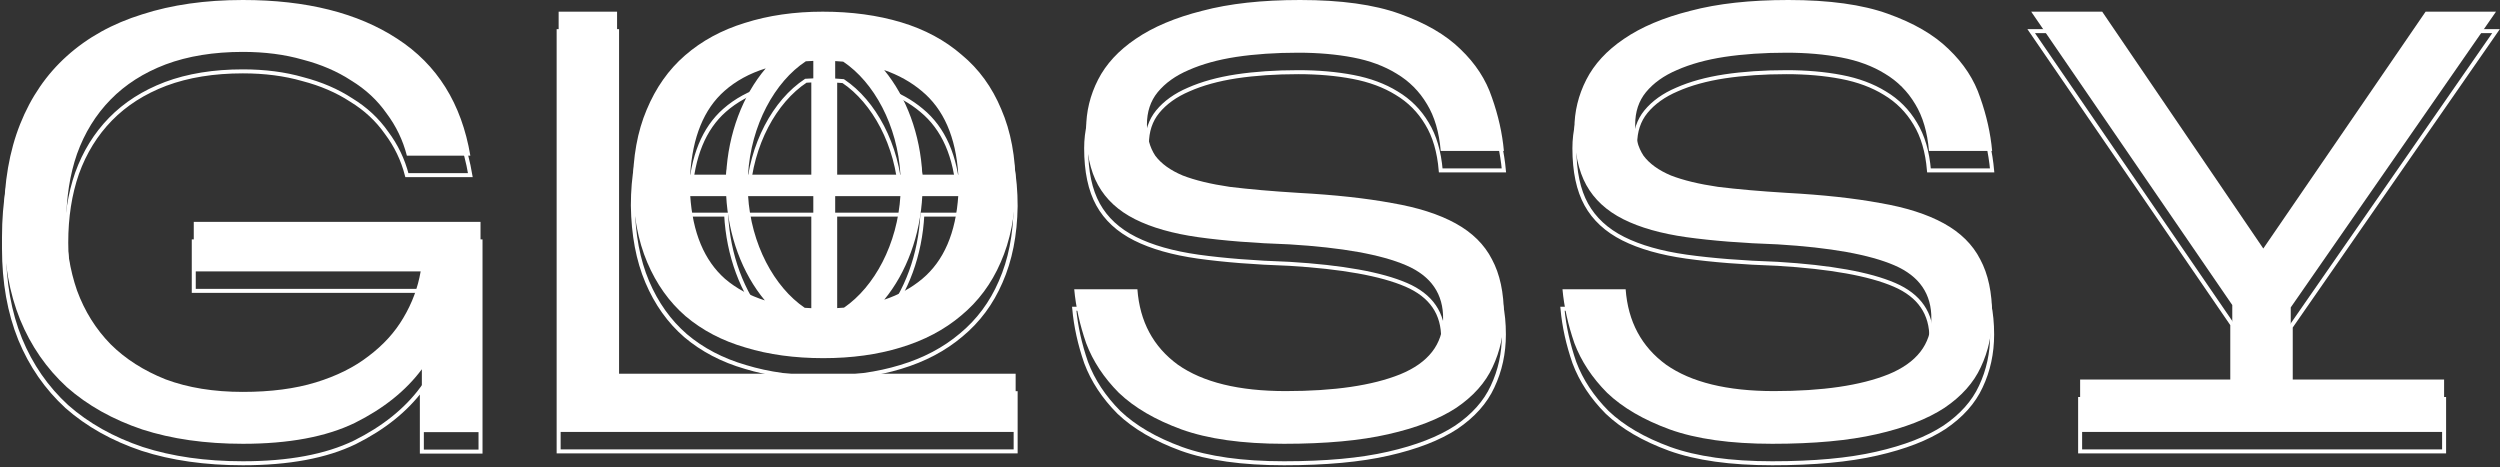 <svg width="626" height="117" viewBox="0 0 626 117" fill="none" xmlns="http://www.w3.org/2000/svg">
<rect x="0" y="0" width="626" height="117" fill="#333333" stroke="none"/>
<path d="M105.632 97.33C101.635 102.707 96.039 107.188 88.843 110.772C81.648 114.257 72.304 116 60.811 116C51.417 116 43.023 114.805 35.628 112.415C28.232 109.926 21.936 106.391 16.74 101.811C11.643 97.13 7.746 91.504 5.047 84.933C2.349 78.261 1 70.693 1 62.229V59.391C1 50.529 2.349 42.713 5.047 35.941C7.746 29.17 11.643 23.494 16.74 18.914C21.936 14.234 28.232 10.749 35.628 8.459C43.023 6.069 51.417 4.874 60.811 4.874C76.701 4.874 89.593 8.11 99.486 14.583C109.48 21.055 115.576 30.813 117.775 43.858H101.885C100.885 39.974 99.186 36.439 96.788 33.253C94.49 29.967 91.541 27.229 87.944 25.038C84.446 22.748 80.399 21.005 75.802 19.81C71.305 18.516 66.308 17.869 60.811 17.869C53.516 17.869 47.07 18.914 41.474 21.005C35.977 23.096 31.38 26.034 27.683 29.818C23.985 33.601 21.187 38.132 19.288 43.41C17.489 48.587 16.59 54.363 16.59 60.736C16.59 66.81 17.489 72.436 19.288 77.614C21.187 82.792 23.985 87.272 27.683 91.056C31.38 94.741 35.977 97.678 41.474 99.869C47.07 101.96 53.516 103.005 60.811 103.005C67.807 103.005 73.903 102.209 79.1 100.616C84.296 99.022 88.693 96.832 92.291 94.044C95.989 91.255 98.887 88.069 100.985 84.484C103.184 80.8 104.633 76.917 105.333 72.834H48.519V60.437H120.323V113.076H105.632V97.33Z" stroke="white"/>
<path d="M254.317 98.454V113.028H139.884V7.798H154.513V98.454H254.317Z" stroke="white"/>
<path d="M376.574 83.757C376.574 88.456 375.629 92.805 373.738 96.804C371.948 100.703 368.914 104.103 364.636 107.002C360.359 109.801 354.688 112.001 347.625 113.601C340.662 115.2 331.957 116 321.512 116C311.067 116 302.512 114.8 295.847 112.401C289.281 110.001 284.058 106.952 280.179 103.253C276.399 99.454 273.663 95.305 271.972 90.805C270.38 86.206 269.385 81.707 268.987 77.308H284.805C285.401 85.407 288.784 91.705 294.951 96.204C301.219 100.603 310.221 102.803 321.96 102.803C334.096 102.803 343.646 101.403 350.61 98.604C357.673 95.704 361.254 91.105 361.353 84.807C361.453 78.508 358.369 74.009 352.102 71.31C345.835 68.61 336.086 66.861 322.855 66.061C314.101 65.761 306.491 65.161 300.025 64.261C293.658 63.361 288.386 61.862 284.208 59.762C280.03 57.663 276.946 54.813 274.956 51.214C272.967 47.615 271.972 42.916 271.972 37.117C271.972 32.818 272.967 28.719 274.956 24.82C276.946 20.921 280.079 17.521 284.357 14.622C288.734 11.623 294.305 9.273 301.069 7.573C307.834 5.774 315.991 4.874 325.541 4.874C335.787 4.874 344.094 6.024 350.46 8.323C356.927 10.623 362 13.572 365.681 17.171C369.461 20.77 372.097 24.82 373.589 29.319C375.181 33.818 376.176 38.267 376.574 42.666H360.757C360.359 37.967 359.215 34.068 357.324 30.968C355.434 27.769 352.898 25.22 349.714 23.32C346.631 21.42 343 20.071 338.821 19.271C334.643 18.471 330.067 18.071 325.093 18.071C319.423 18.071 314.25 18.421 309.575 19.121C304.999 19.821 301.02 20.921 297.637 22.42C294.354 23.82 291.768 25.669 289.878 27.969C288.087 30.169 287.192 32.868 287.192 36.067C287.192 39.167 287.888 41.766 289.281 43.865C290.773 45.865 293.061 47.515 296.145 48.815C299.229 50.014 303.158 50.964 307.933 51.664C312.808 52.264 318.528 52.764 325.093 53.163C334.245 53.663 342.055 54.513 348.521 55.713C354.987 56.813 360.309 58.512 364.487 60.812C368.665 63.111 371.699 66.111 373.589 69.81C375.579 73.509 376.574 78.158 376.574 83.757Z" stroke="white"/>
<path d="M498.831 83.757C498.831 88.456 497.886 92.805 495.996 96.804C494.205 100.703 491.171 104.103 486.893 107.002C482.616 109.801 476.945 112.001 469.882 113.601C462.919 115.2 454.215 116 443.769 116C433.324 116 424.769 114.8 418.104 112.401C411.538 110.001 406.316 106.952 402.436 103.253C398.656 99.454 395.92 95.305 394.229 90.805C392.637 86.206 391.642 81.707 391.245 77.308H407.062C407.658 85.407 411.041 91.705 417.208 96.204C423.476 100.603 432.478 102.803 444.217 102.803C456.353 102.803 465.903 101.403 472.867 98.604C479.93 95.704 483.511 91.105 483.61 84.807C483.71 78.508 480.626 74.009 474.359 71.31C468.092 68.61 458.343 66.861 445.112 66.061C436.358 65.761 428.748 65.161 422.282 64.261C415.915 63.361 410.643 61.862 406.465 59.762C402.287 57.663 399.203 54.813 397.213 51.214C395.224 47.615 394.229 42.916 394.229 37.117C394.229 32.818 395.224 28.719 397.213 24.82C399.203 20.921 402.336 17.521 406.614 14.622C410.991 11.623 416.562 9.273 423.326 7.573C430.091 5.774 438.248 4.874 447.798 4.874C458.044 4.874 466.351 6.024 472.718 8.323C479.184 10.623 484.257 13.572 487.938 17.171C491.718 20.77 494.354 24.82 495.846 29.319C497.438 33.818 498.433 38.267 498.831 42.666H483.014C482.616 37.967 481.472 34.068 479.582 30.968C477.691 27.769 475.155 25.22 471.971 23.32C468.888 21.42 465.257 20.071 461.079 19.271C456.9 18.471 452.324 18.071 447.35 18.071C441.68 18.071 436.507 18.421 431.832 19.121C427.256 19.821 423.277 20.921 419.894 22.42C416.612 23.82 414.025 25.669 412.135 27.969C410.344 30.169 409.449 32.868 409.449 36.067C409.449 39.167 410.145 41.766 411.538 43.865C413.03 45.865 415.318 47.515 418.402 48.815C421.486 50.014 425.415 50.964 430.19 51.664C435.065 52.264 440.785 52.764 447.35 53.163C456.503 53.663 464.312 54.513 470.778 55.713C477.244 56.813 482.566 58.512 486.744 60.812C490.922 63.111 493.956 66.111 495.846 69.81C497.836 73.509 498.831 78.158 498.831 83.757Z" stroke="white"/>
<path d="M612.002 99.916V113.028H520.863V99.916H558.962V81.257L508.611 7.798H526.391L566.731 67.102L607.37 7.798H625L573.604 81.853V99.916H612.002Z" stroke="white"/>
<path d="M254.317 51.621L254.817 51.628V51.621H254.317ZM250.567 70.571L250.109 70.369L250.108 70.373L250.567 70.571ZM250.717 32.226L250.255 32.418L250.258 32.425L250.717 32.226ZM240.817 18.606L240.488 18.983L240.498 18.991L240.817 18.606ZM225.667 10.463L225.811 9.984L225.667 10.463ZM186.517 10.611L186.663 11.089L186.668 11.088L186.517 10.611ZM171.517 18.754L171.844 19.132L171.845 19.131L171.517 18.754ZM161.917 32.374L162.377 32.569L162.379 32.566L161.917 32.374ZM158.467 51.473H157.967L157.967 51.479L158.467 51.473ZM162.067 70.571L161.607 70.766L162.067 70.571ZM171.667 84.043L171.339 84.421L171.344 84.425L171.667 84.043ZM186.667 91.89L186.813 91.412L186.806 91.409L186.667 91.89ZM225.517 91.89L225.373 91.411L225.37 91.412L225.517 91.89ZM240.667 83.895L240.348 83.51L240.344 83.513L240.667 83.895ZM181.83 48.609V49.109H182.306L182.33 48.634L181.83 48.609ZM172.819 48.609L172.32 48.578L172.287 49.109H172.819V48.609ZM191.739 21.994L192.119 22.319L193.239 21.004L191.59 21.517L191.739 21.994ZM181.417 27.637L181.748 28.012L181.748 28.012L181.417 27.637ZM187.308 48.609L186.809 48.58L186.778 49.109H187.308V48.609ZM201.781 20.219L201.747 19.72L201.616 19.729L201.506 19.801L201.781 20.219ZM203.653 48.609V49.109H204.153V48.609H203.653ZM203.653 20.124H204.153V19.607L203.636 19.624L203.653 20.124ZM209.131 48.609H208.631V49.109H209.131V48.609ZM209.131 20.17L209.157 19.67L208.631 19.643V20.17H209.131ZM225.475 48.609V49.109H226.006L225.975 48.58L225.475 48.609ZM211.141 20.31L211.419 19.895L211.312 19.824L211.185 19.812L211.141 20.31ZM230.954 48.609L230.454 48.634L230.478 49.109H230.954V48.609ZM221.397 22.415L221.561 21.942L219.876 21.357L221.012 22.733L221.397 22.415ZM239.96 48.609V49.109H240.494L240.459 48.576L239.96 48.609ZM230.767 27.637L230.445 28.02L230.449 28.023L230.767 27.637ZM221.417 79.916L221.031 79.598L219.922 80.944L221.575 80.39L221.417 79.916ZM230.917 74.716L230.596 74.333L230.917 74.716ZM239.961 53.744L240.46 53.776L240.495 53.244H239.961V53.744ZM230.954 53.744V53.244H230.478L230.455 53.719L230.954 53.744ZM225.475 53.744L225.974 53.774L226.006 53.244H225.475V53.744ZM211.341 81.907L211.384 82.405L211.515 82.394L211.624 82.32L211.341 81.907ZM209.13 53.744V53.244H208.63V53.744H209.13ZM209.13 82.052H208.63V82.575L209.153 82.551L209.13 82.052ZM203.652 53.744H204.152V53.244H203.652V53.744ZM203.652 82.07L203.632 82.57L204.152 82.59V82.07H203.652ZM187.307 53.744V53.244H186.776L186.808 53.774L187.307 53.744ZM201.501 81.948L201.219 82.361L201.33 82.436L201.463 82.446L201.501 81.948ZM172.822 53.744V53.244H172.289L172.323 53.776L172.822 53.744ZM181.567 74.716L181.236 75.091L181.243 75.097L181.567 74.716ZM191.519 80.098L191.367 80.575L193.003 81.096L191.903 79.778L191.519 80.098ZM181.83 53.744L182.329 53.719L182.306 53.244H181.83V53.744ZM253.817 51.614C253.717 58.766 252.477 65.013 250.109 70.369L251.024 70.773C253.456 65.271 254.716 58.886 254.817 51.628L253.817 51.614ZM250.258 32.425C252.625 37.877 253.817 44.272 253.817 51.621H254.817C254.817 44.165 253.608 37.63 251.175 32.027L250.258 32.425ZM240.498 18.991C244.731 22.489 247.984 26.961 250.255 32.418L251.178 32.034C248.849 26.438 245.502 21.829 241.135 18.22L240.498 18.991ZM225.523 10.942C231.362 12.7 236.347 15.383 240.489 18.983L241.145 18.229C236.886 14.525 231.771 11.779 225.811 9.984L225.523 10.942ZM206.017 8.298C213.176 8.298 219.676 9.182 225.523 10.942L225.811 9.984C219.857 8.192 213.258 7.298 206.017 7.298V8.298ZM186.668 11.088C192.513 9.23 198.961 8.298 206.017 8.298V7.298C198.873 7.298 192.321 8.242 186.365 10.135L186.668 11.088ZM171.845 19.131C175.988 15.529 180.924 12.847 186.663 11.089L186.37 10.133C180.51 11.928 175.446 14.675 171.189 18.377L171.845 19.131ZM162.379 32.566C164.652 27.103 167.809 22.629 171.844 19.132L171.19 18.376C167.025 21.985 163.782 26.591 161.455 32.182L162.379 32.566ZM158.967 51.473C158.967 44.22 160.109 37.923 162.377 32.569L161.457 32.179C159.125 37.682 157.967 44.117 157.967 51.473H158.967ZM162.527 70.376C160.258 65.019 159.066 58.72 158.967 51.466L157.967 51.479C158.068 58.833 159.276 65.265 161.607 70.766L162.527 70.376ZM171.994 83.665C167.957 80.166 164.8 75.74 162.527 70.376L161.607 70.766C163.934 76.258 167.177 80.814 171.34 84.421L171.994 83.665ZM186.806 91.409C181.067 89.749 176.131 87.165 171.99 83.662L171.344 84.425C175.603 88.028 180.667 90.674 186.528 92.37L186.806 91.409ZM206.167 94.055C199.007 94.055 192.558 93.171 186.813 91.412L186.52 92.368C192.376 94.161 198.926 95.055 206.167 95.055V94.055ZM225.37 91.412C219.625 93.171 213.225 94.055 206.167 94.055V95.055C213.308 95.055 219.808 94.161 225.663 92.368L225.37 91.412ZM240.344 83.513C236.202 87.017 231.215 89.652 225.373 91.411L225.661 92.368C231.619 90.575 236.731 87.879 240.99 84.277L240.344 83.513ZM250.108 70.373C247.838 75.633 244.585 80.009 240.348 83.51L240.985 84.281C245.349 80.675 248.696 76.168 251.026 70.769L250.108 70.373ZM181.83 48.109H172.819V49.109H181.83V48.109ZM191.358 21.67C185.502 28.544 181.854 38.193 181.331 48.584L182.33 48.634C182.843 38.434 186.424 29.004 192.119 22.319L191.358 21.67ZM191.59 21.517C187.485 22.794 183.98 24.707 181.086 27.262L181.748 28.012C184.524 25.56 187.9 23.712 191.887 22.472L191.59 21.517ZM181.086 27.262C175.809 31.912 172.913 39.049 172.32 48.578L173.318 48.64C173.901 39.273 176.736 32.429 181.748 28.012L181.086 27.262ZM187.807 48.638C188.533 36.313 194.454 25.641 202.056 20.637L201.506 19.801C193.589 25.013 187.549 36.006 186.809 48.58L187.807 48.638ZM203.653 48.109H187.308V49.109H203.653V48.109ZM203.153 20.124V48.609H204.153V20.124H203.153ZM203.636 19.624C202.997 19.647 202.367 19.678 201.747 19.72L201.814 20.718C202.423 20.677 203.042 20.646 203.67 20.624L203.636 19.624ZM209.631 48.609V20.17H208.631V48.609H209.631ZM225.475 48.109H209.131V49.109H225.475V48.109ZM210.863 20.726C218.4 25.768 224.256 36.386 224.976 48.638L225.975 48.58C225.239 36.08 219.266 25.144 211.419 19.895L210.863 20.726ZM211.185 19.812C210.519 19.753 209.843 19.706 209.157 19.67L209.104 20.669C209.779 20.704 210.443 20.751 211.096 20.808L211.185 19.812ZM231.453 48.584C230.941 38.405 227.429 28.94 221.783 22.096L221.012 22.733C226.505 29.391 229.951 38.643 230.454 48.634L231.453 48.584ZM239.96 48.109H230.954V49.109H239.96V48.109ZM240.459 48.576C239.836 39.038 236.735 31.898 231.084 27.251L230.449 28.023C235.823 32.443 238.85 39.284 239.461 48.641L240.459 48.576ZM231.088 27.254C228.369 24.973 225.192 23.203 221.561 21.942L221.233 22.887C224.759 24.112 227.828 25.824 230.445 28.02L231.088 27.254ZM221.575 80.39C225.281 79.148 228.504 77.386 231.237 75.1L230.596 74.333C227.967 76.531 224.857 78.236 221.258 79.442L221.575 80.39ZM231.237 75.1C236.795 70.452 239.845 63.312 240.46 53.776L239.462 53.712C238.858 63.072 235.879 69.914 230.596 74.333L231.237 75.1ZM230.954 54.244H239.961V53.244H230.954V54.244ZM230.954 54.244H230.954V53.244H230.954V54.244ZM221.802 80.233C227.438 73.392 230.942 63.936 231.453 53.769L230.455 53.719C229.952 63.698 226.513 72.941 221.031 79.598L221.802 80.233ZM224.976 53.715C224.261 65.859 218.502 76.401 211.059 81.494L211.624 82.32C219.369 77.019 225.245 66.165 225.974 53.774L224.976 53.715ZM209.13 54.244H225.475V53.244H209.13V54.244ZM209.63 82.052V53.744H208.63V82.052H209.63ZM209.153 82.551C209.909 82.516 210.653 82.467 211.384 82.405L211.299 81.409C210.581 81.47 209.851 81.518 209.107 81.552L209.153 82.551ZM203.152 53.744V82.07H204.152V53.744H203.152ZM187.307 54.244H203.652V53.244H187.307V54.244ZM201.782 81.534C194.31 76.455 188.522 65.891 187.806 53.715L186.808 53.774C187.538 66.197 193.443 77.075 201.219 82.361L201.782 81.534ZM201.463 82.446C202.174 82.5 202.897 82.541 203.632 82.57L203.671 81.571C202.948 81.543 202.237 81.502 201.538 81.449L201.463 82.446ZM172.323 53.776C172.926 63.222 175.874 70.356 181.236 75.091L181.898 74.341C176.795 69.835 173.913 62.988 173.321 53.712L172.323 53.776ZM181.243 75.097C184.069 77.501 187.446 79.326 191.367 80.575L191.671 79.622C187.862 78.408 184.605 76.644 181.891 74.335L181.243 75.097ZM181.331 53.769C181.847 64.029 185.41 73.563 191.135 80.419L191.903 79.778C186.333 73.109 182.836 63.789 182.329 53.719L181.331 53.769ZM172.822 54.244H181.83V53.244H172.822V54.244Z" fill="white"/>
<path d="M105.632 92.456C101.635 97.833 96.039 102.314 88.843 105.898C81.648 109.383 72.304 111.126 60.811 111.126C51.417 111.126 43.023 109.931 35.628 107.541C28.232 105.052 21.936 101.517 16.74 96.937C11.643 92.257 7.746 86.63 5.047 80.059C2.349 73.387 1 65.819 1 57.355V54.517C1 45.655 2.349 37.839 5.047 31.067C7.746 24.296 11.643 18.621 16.74 14.04C21.936 9.36 28.232 5.875 35.628 3.585C43.023 1.195 51.417 0 60.811 0C76.701 0 89.593 3.236 99.486 9.709C109.48 16.181 115.576 25.939 117.775 38.984H101.885C100.885 35.1 99.186 31.565 96.788 28.379C94.49 25.093 91.541 22.355 87.944 20.164C84.446 17.874 80.399 16.131 75.802 14.936C71.305 13.642 66.308 12.995 60.811 12.995C53.516 12.995 47.07 14.04 41.474 16.131C35.977 18.222 31.38 21.16 27.683 24.944C23.985 28.727 21.187 33.258 19.288 38.536C17.489 43.714 16.59 49.489 16.59 55.862C16.59 61.936 17.489 67.562 19.288 72.74C21.187 77.918 23.985 82.399 27.683 86.182C31.38 89.867 35.977 92.804 41.474 94.995C47.07 97.086 53.516 98.132 60.811 98.132C67.807 98.132 73.903 97.335 79.1 95.742C84.296 94.148 88.693 91.958 92.291 89.17C95.989 86.382 98.887 83.195 100.985 79.611C103.184 75.926 104.633 72.043 105.333 67.96H48.519V55.563H120.323V108.202H105.632V92.456Z" fill="white"/>
<path d="M254.317 93.58V108.154H139.884V2.924H154.513V93.58H254.317Z" fill="white"/>
<path d="M376.574 78.883C376.574 83.582 375.629 87.931 373.738 91.93C371.948 95.829 368.914 99.229 364.636 102.128C360.359 104.927 354.688 107.127 347.625 108.727C340.662 110.326 331.957 111.126 321.512 111.126C311.067 111.126 302.512 109.926 295.847 107.527C289.281 105.127 284.058 102.078 280.179 98.379C276.399 94.58 273.663 90.43 271.972 85.931C270.38 81.332 269.385 76.833 268.987 72.434H284.805C285.401 80.533 288.784 86.831 294.951 91.33C301.219 95.729 310.221 97.929 321.96 97.929C334.096 97.929 343.646 96.529 350.61 93.73C357.673 90.83 361.254 86.231 361.353 79.933C361.453 73.634 358.369 69.135 352.102 66.436C345.835 63.736 336.086 61.987 322.855 61.187C314.101 60.887 306.491 60.287 300.025 59.387C293.658 58.487 288.386 56.988 284.208 54.888C280.03 52.789 276.946 49.939 274.956 46.34C272.967 42.741 271.972 38.042 271.972 32.243C271.972 27.944 272.967 23.845 274.956 19.946C276.946 16.047 280.079 12.647 284.357 9.748C288.734 6.749 294.305 4.399 301.069 2.699C307.834 0.9 315.991 0 325.541 0C335.787 0 344.094 1.15 350.46 3.449C356.927 5.749 362 8.698 365.681 12.297C369.461 15.897 372.097 19.946 373.589 24.445C375.181 28.944 376.176 33.393 376.574 37.792H360.757C360.359 33.093 359.215 29.194 357.324 26.094C355.434 22.895 352.898 20.346 349.714 18.446C346.631 16.546 343 15.197 338.821 14.397C334.643 13.597 330.067 13.197 325.093 13.197C319.423 13.197 314.25 13.547 309.575 14.247C304.999 14.947 301.02 16.047 297.637 17.546C294.354 18.946 291.768 20.796 289.878 23.095C288.087 25.295 287.192 27.994 287.192 31.193C287.192 34.293 287.888 36.892 289.281 38.992C290.773 40.991 293.061 42.641 296.145 43.941C299.229 45.14 303.158 46.09 307.933 46.79C312.808 47.39 318.528 47.89 325.093 48.29C334.245 48.789 342.055 49.639 348.521 50.839C354.987 51.939 360.309 53.638 364.487 55.938C368.665 58.237 371.699 61.237 373.589 64.936C375.579 68.635 376.574 73.284 376.574 78.883Z" fill="white"/>
<path d="M498.831 78.883C498.831 83.582 497.886 87.931 495.996 91.93C494.205 95.829 491.171 99.229 486.893 102.128C482.616 104.927 476.945 107.127 469.882 108.727C462.919 110.326 454.215 111.126 443.769 111.126C433.324 111.126 424.769 109.926 418.104 107.527C411.538 105.127 406.316 102.078 402.436 98.379C398.656 94.58 395.92 90.43 394.229 85.931C392.637 81.332 391.642 76.833 391.245 72.434H407.062C407.658 80.533 411.041 86.831 417.208 91.33C423.476 95.729 432.478 97.929 444.217 97.929C456.353 97.929 465.903 96.529 472.867 93.73C479.93 90.83 483.511 86.231 483.61 79.933C483.71 73.634 480.626 69.135 474.359 66.436C468.092 63.736 458.343 61.987 445.112 61.187C436.358 60.887 428.748 60.287 422.282 59.387C415.915 58.487 410.643 56.988 406.465 54.888C402.287 52.789 399.203 49.939 397.213 46.34C395.224 42.741 394.229 38.042 394.229 32.243C394.229 27.944 395.224 23.845 397.213 19.946C399.203 16.047 402.336 12.647 406.614 9.748C410.991 6.749 416.562 4.399 423.326 2.699C430.091 0.9 438.248 0 447.798 0C458.044 0 466.351 1.15 472.718 3.449C479.184 5.749 484.257 8.698 487.938 12.297C491.718 15.897 494.354 19.946 495.846 24.445C497.438 28.944 498.433 33.393 498.831 37.792H483.014C482.616 33.093 481.472 29.194 479.582 26.094C477.691 22.895 475.155 20.346 471.971 18.446C468.888 16.546 465.257 15.197 461.079 14.397C456.9 13.597 452.324 13.197 447.35 13.197C441.68 13.197 436.507 13.547 431.832 14.247C427.256 14.947 423.277 16.047 419.894 17.546C416.612 18.946 414.025 20.796 412.135 23.095C410.344 25.295 409.449 27.994 409.449 31.193C409.449 34.293 410.145 36.892 411.538 38.992C413.03 40.991 415.318 42.641 418.402 43.941C421.486 45.14 425.415 46.09 430.19 46.79C435.065 47.39 440.785 47.89 447.35 48.29C456.503 48.789 464.312 49.639 470.778 50.839C477.244 51.939 482.566 53.638 486.744 55.938C490.922 58.237 493.956 61.237 495.846 64.936C497.836 68.635 498.831 73.284 498.831 78.883Z" fill="white"/>
<path d="M612.002 95.042V108.154H520.863V95.042H558.962V76.383L508.611 2.924H526.391L566.731 62.228L607.37 2.924H625L573.604 76.979V95.042H612.002Z" fill="white"/>
<path fill-rule="evenodd" clip-rule="evenodd" d="M250.567 65.697C252.967 60.268 254.217 53.952 254.317 46.747C254.317 39.344 253.117 32.88 250.717 27.352C248.417 21.825 245.117 17.285 240.817 13.732C236.617 10.08 231.567 7.366 225.667 5.589C219.767 3.813 213.217 2.924 206.017 2.924C198.917 2.924 192.417 3.862 186.517 5.737C180.717 7.514 175.717 10.228 171.517 13.88C167.417 17.433 164.217 21.973 161.917 27.5C159.617 32.929 158.467 39.295 158.467 46.599C158.567 53.902 159.767 60.268 162.067 65.697C164.367 71.125 167.567 75.616 171.667 79.169C175.867 82.722 180.867 85.338 186.667 87.016C192.467 88.792 198.967 89.681 206.167 89.681C213.267 89.681 219.717 88.792 225.517 87.016C231.417 85.239 236.467 82.574 240.667 79.021C244.967 75.468 248.267 71.027 250.567 65.697ZM172.819 43.735H181.83C182.348 33.439 185.963 23.9 191.739 17.12C187.692 18.379 184.252 20.259 181.417 22.763C176.273 27.296 173.407 34.287 172.819 43.735ZM201.781 15.345C194.022 20.453 188.041 31.285 187.308 43.735H203.653V15.25C203.02 15.272 202.395 15.304 201.781 15.345ZM209.131 15.296V43.735H225.475C224.747 31.359 218.833 20.582 211.141 15.437C210.481 15.378 209.811 15.331 209.131 15.296ZM221.397 17.541C226.967 24.291 230.446 33.65 230.954 43.735H239.96C239.343 34.287 236.279 27.296 230.767 22.763C228.098 20.524 224.975 18.784 221.397 17.541ZM221.417 75.042C225.069 73.818 228.235 72.085 230.917 69.842C236.337 65.309 239.352 58.318 239.961 48.87H230.954H230.954C230.447 58.943 226.975 68.292 221.417 75.042ZM211.341 77.033C218.935 71.836 224.753 61.138 225.475 48.87H209.13V77.177C209.88 77.143 210.617 77.095 211.341 77.033ZM203.652 77.197V48.87H187.307C188.03 61.17 193.877 71.891 201.501 77.074C202.205 77.127 202.922 77.168 203.652 77.197ZM172.822 48.87C173.42 58.231 176.335 65.222 181.567 69.842C184.337 72.199 187.654 73.993 191.519 75.224C185.872 68.462 182.342 59.035 181.83 48.87H172.822Z" fill="white"/>
</svg>
